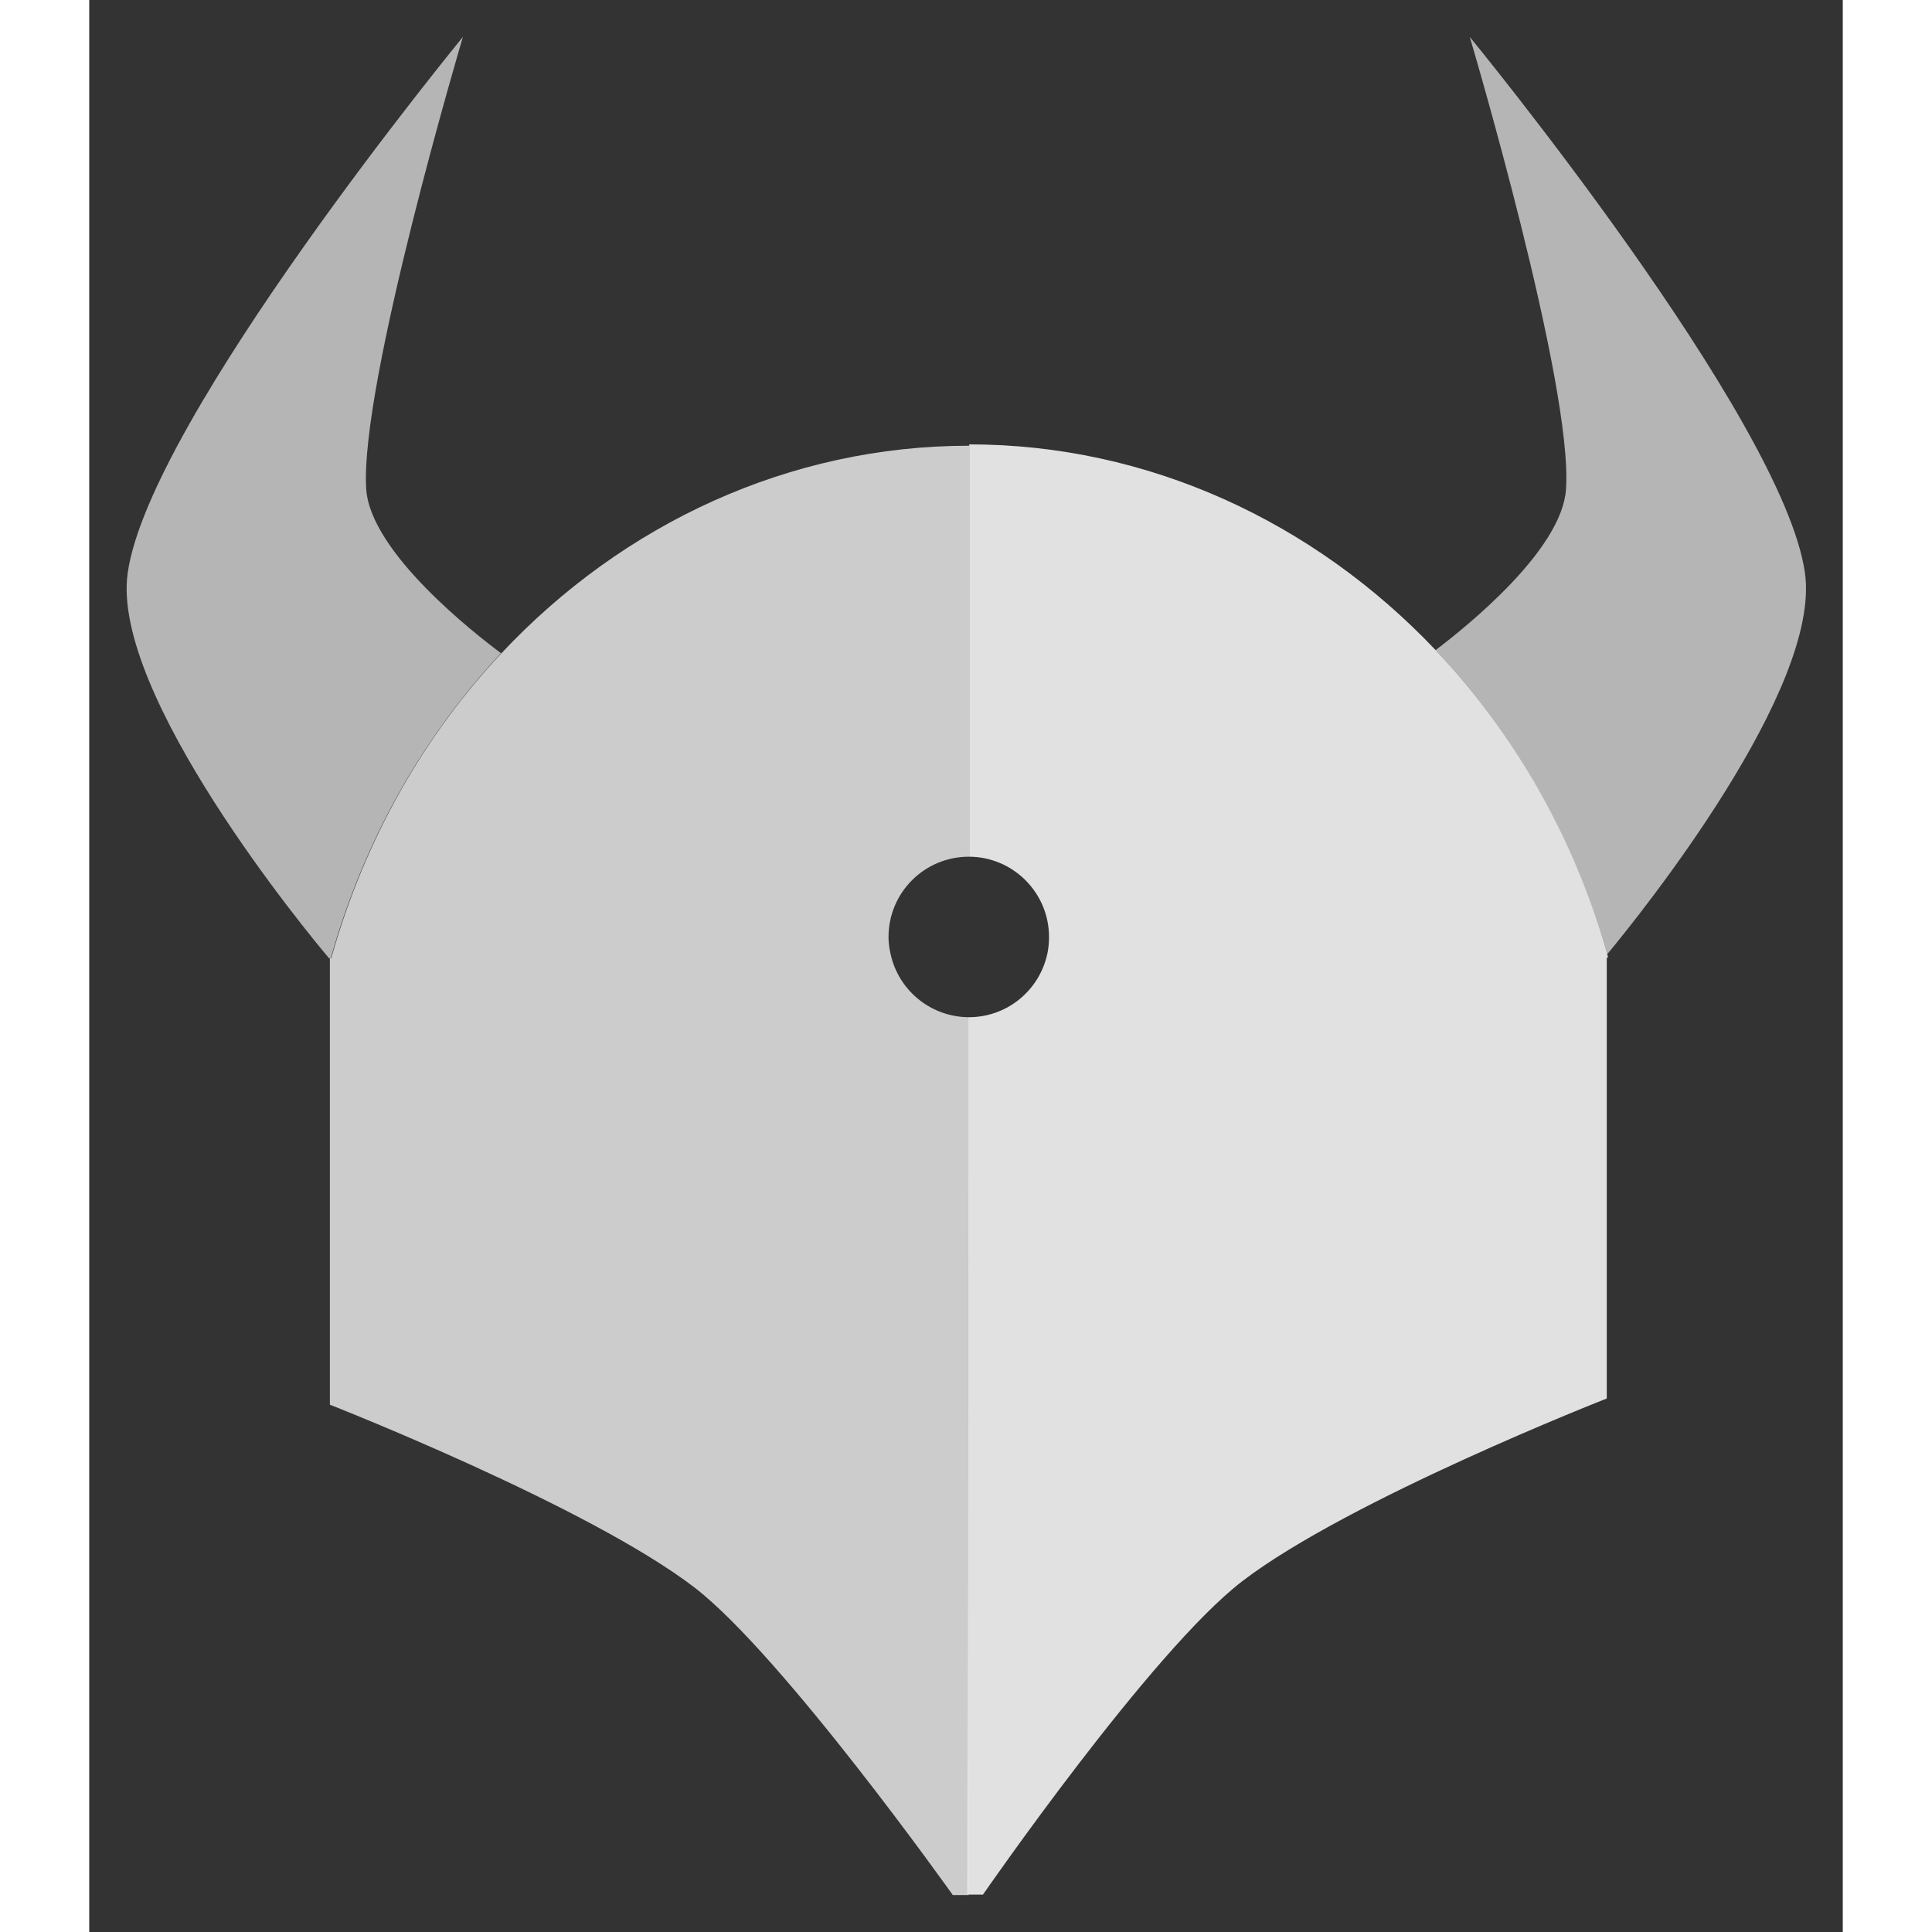 <?xml version="1.0" encoding="UTF-8"?><!DOCTYPE svg><svg xmlns="http://www.w3.org/2000/svg" role="img" viewBox="16.62 -1.63 395.51 435.76" height="20" width="20"><rect x="16.62" y="-1.63" width="395.51" height="435.76" fill="#333333" stroke="none"/><style xmlns="http://www.w3.org/2000/svg">svg {enable-background:new 0 0 432 434}</style><g xmlns="http://www.w3.org/2000/svg" fill="#fff"><path xmlns="http://www.w3.org/2000/svg" d="M71.1 214.5c7.5-26.7 20.9-50.1 38.4-68.8-5.9-4.4-29.3-22.6-30.4-36.9C77.5 85.4 100.9 6.7 100.9 6.7S30.2 92.8 25.3 127.6c-3.9 27.3 40.8 81.5 45.5 87v-.1h.3zm287.8-1.4v.2c0 .1.1.2.1.3 7.8-9.4 48.3-59.9 44.6-86C398.7 92.8 328 6.7 328 6.7s23.4 78.7 21.7 102.1c-1 13.7-22.3 30.8-29.4 36.2 17.5 18.5 30.9 41.7 38.6 68.1z" opacity=".64"></path><path xmlns="http://www.w3.org/2000/svg" d="M358.9 213.3v-.2c-7.6-26.4-21.1-49.6-38.6-68.1-27.5-29-64.9-46.4-105.2-46.4v93h.1c9.9.1 17.9 8.2 17.9 18.1 0 1.2-.1 2.3-.3 3.4-1.6 8.3-8.8 14.6-17.6 14.7h-.3v34.5l-.2 163.4h3.5s38-55 58.5-70.7c24-18.4 82.2-41.2 82.2-41.2v-99.4l.3-.1c-.1-.2-.1-.5-.2-.7 0-.1-.1-.2-.1-.3z" opacity=".85"></path><path xmlns="http://www.w3.org/2000/svg" d="M214.9 262.3v-34.5c-8.3-.1-15.2-5.7-17.3-13.3-.4-1.5-.7-3.1-.7-4.8 0-10 8.1-18.1 18.1-18.1h.1V98.9c-40.5 0-78 17.5-105.5 46.8-17.5 18.6-30.9 42.1-38.4 68.8h-.3v100.7s58.2 22.8 82.2 41.2c19.9 15.3 58.3 69.4 58.3 69.4h3.6v-.1h-.2l.1-163.4z" opacity=".75"></path></g></svg>